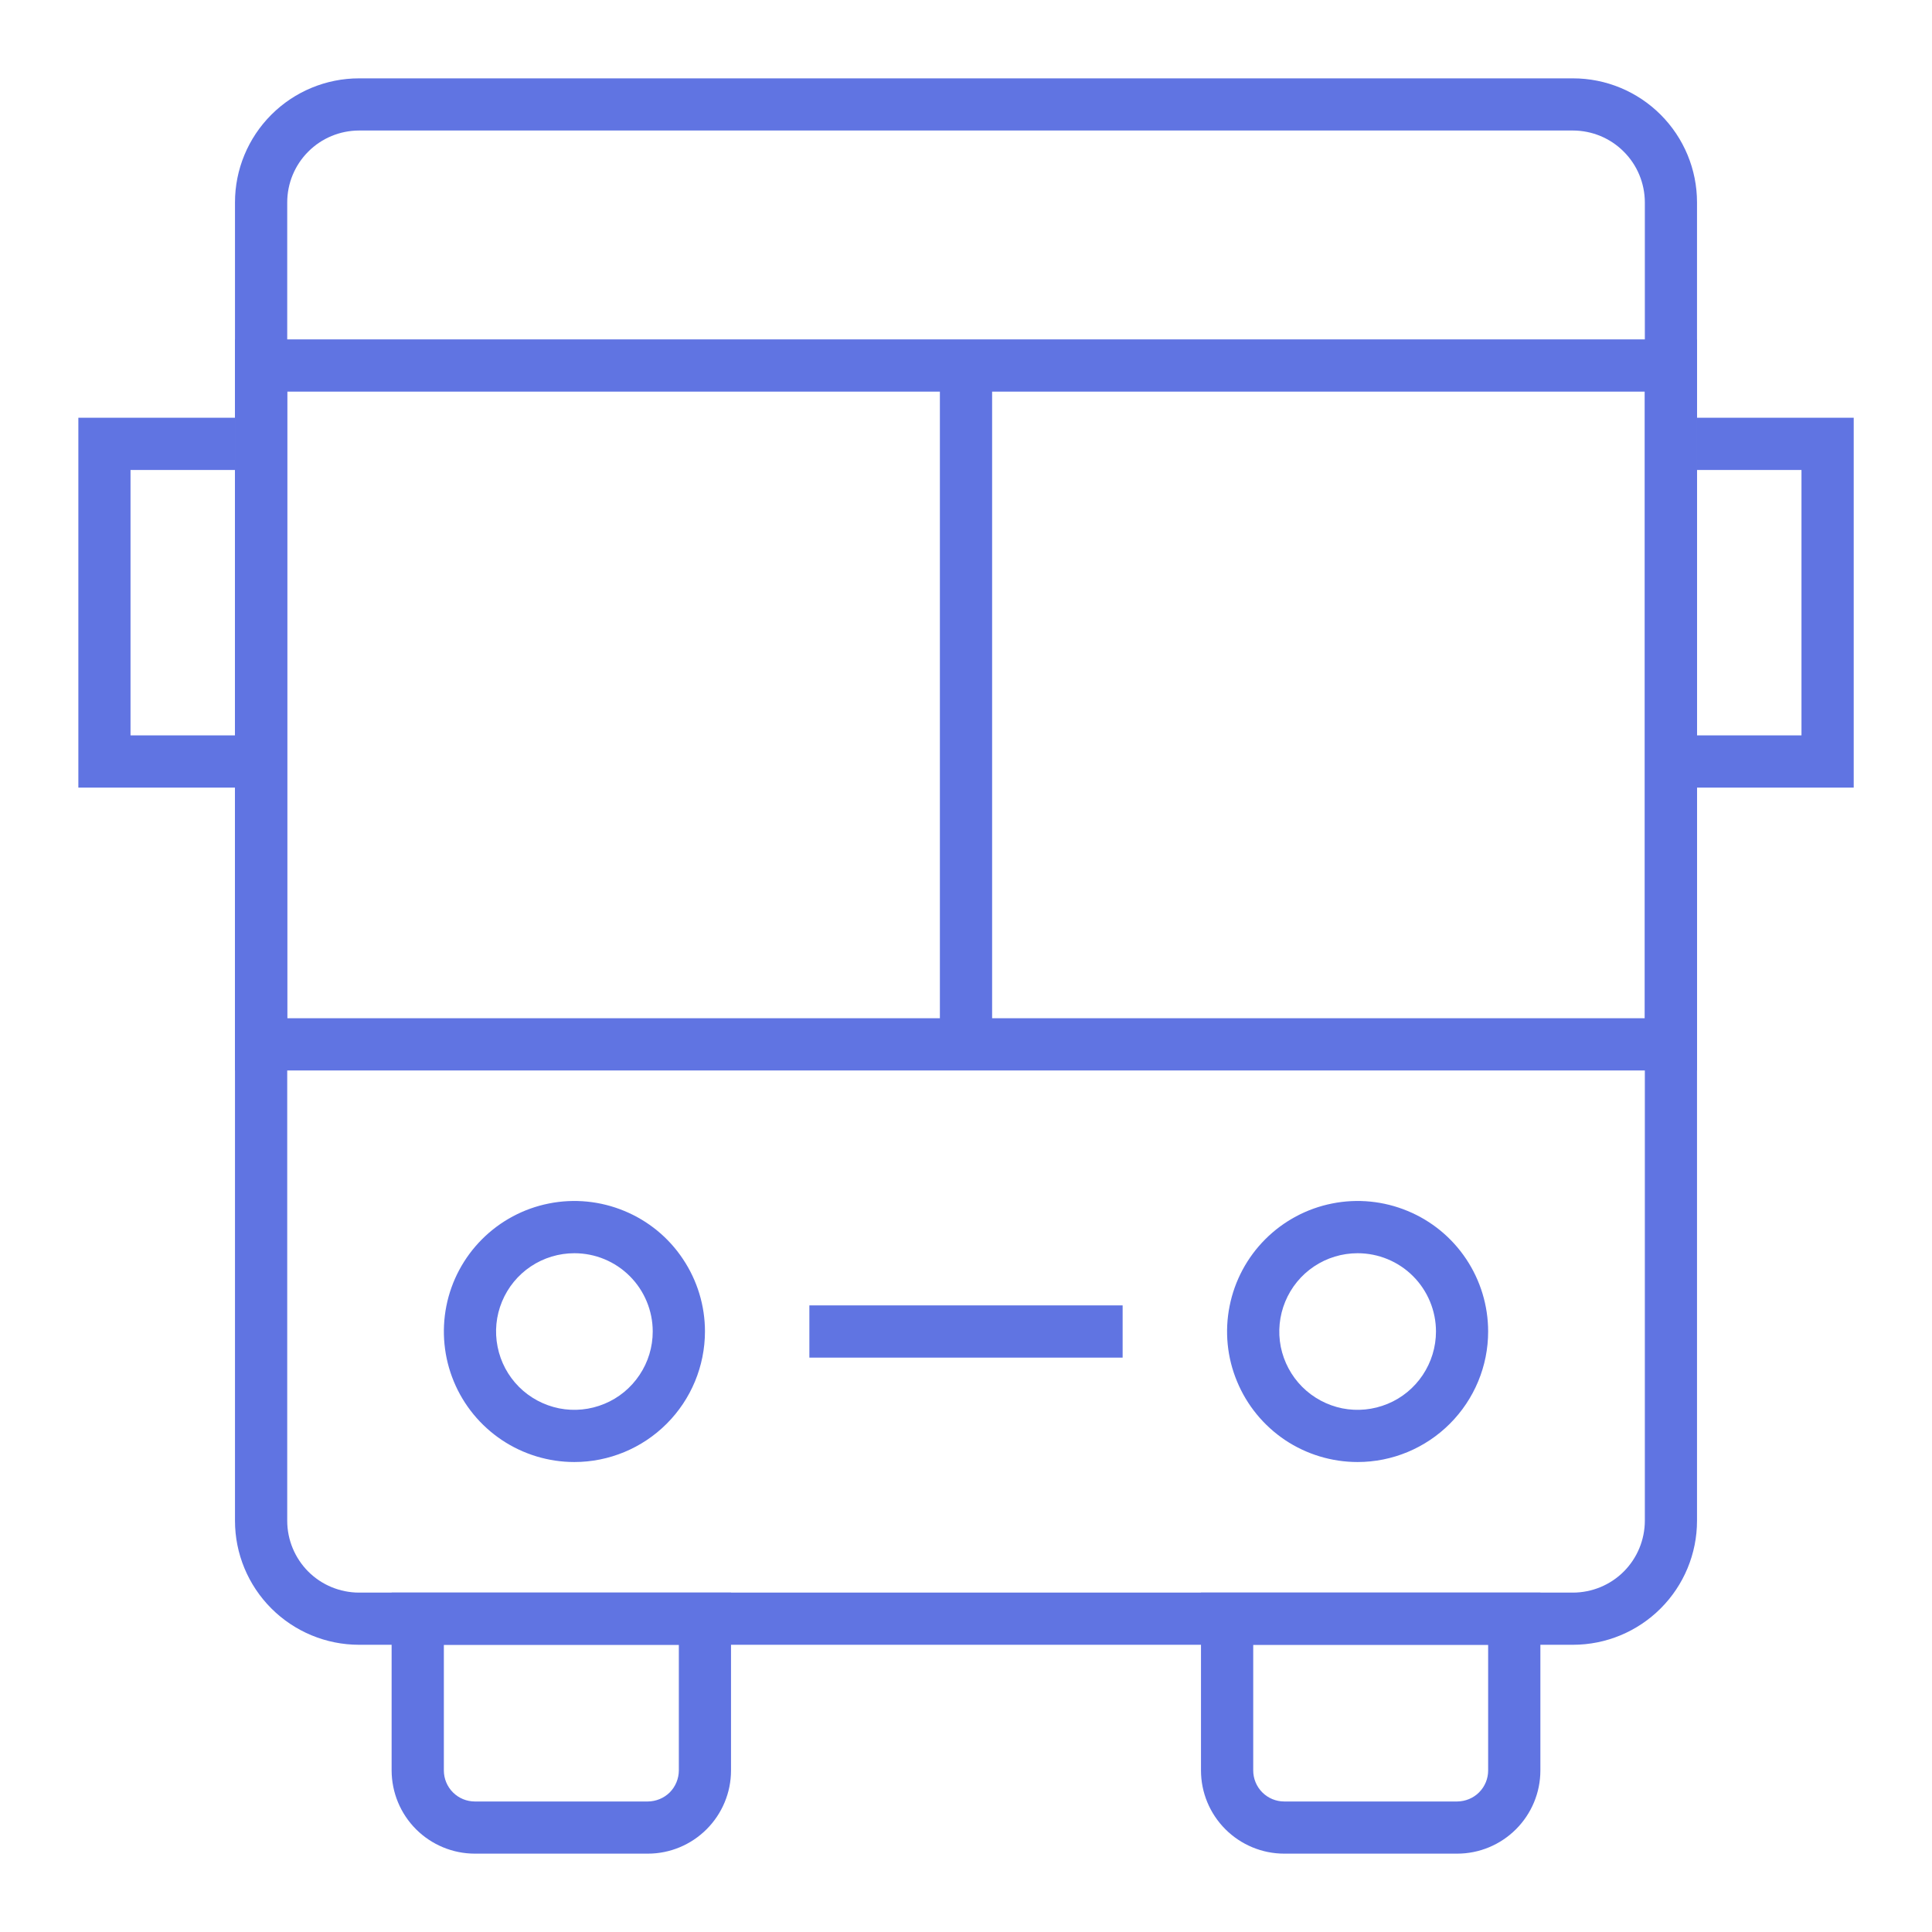 <svg width="27" height="27" viewBox="0 0 27 27" fill="none" xmlns="http://www.w3.org/2000/svg">
<path d="M21.983 22.986H5.017C4.558 22.986 4.117 22.803 3.792 22.478C3.467 22.153 3.284 21.713 3.284 21.253V2.828C3.284 2.368 3.467 1.928 3.792 1.603C4.117 1.278 4.558 1.095 5.017 1.095H21.983C22.443 1.095 22.883 1.278 23.208 1.603C23.533 1.928 23.716 2.368 23.716 2.828V21.253C23.716 21.713 23.533 22.153 23.208 22.478C22.883 22.803 22.443 22.986 21.983 22.986ZM5.017 1.824C4.751 1.825 4.496 1.93 4.308 2.119C4.12 2.307 4.014 2.562 4.014 2.828V21.253C4.014 21.519 4.12 21.774 4.308 21.963C4.496 22.151 4.751 22.256 5.017 22.257H21.983C22.249 22.256 22.504 22.151 22.692 21.963C22.881 21.774 22.986 21.519 22.987 21.253V2.828C22.986 2.562 22.881 2.307 22.692 2.119C22.504 1.93 22.249 1.825 21.983 1.824H5.017Z" fill="#6074E2"/>
<path d="M23.716 14.96H3.284V4.743H23.716V14.96ZM4.014 14.23H22.987V5.473H4.014V14.23Z" fill="#6074E2"/>
<path d="M18.973 20.432C18.612 20.432 18.259 20.325 17.959 20.125C17.66 19.924 17.426 19.64 17.288 19.306C17.149 18.973 17.113 18.606 17.184 18.252C17.254 17.898 17.428 17.573 17.683 17.318C17.938 17.063 18.263 16.889 18.617 16.819C18.971 16.748 19.338 16.785 19.671 16.923C20.005 17.061 20.289 17.294 20.49 17.595C20.69 17.895 20.797 18.247 20.797 18.608C20.797 19.092 20.604 19.555 20.262 19.897C19.92 20.239 19.457 20.432 18.973 20.432ZM18.973 17.514C18.756 17.514 18.545 17.578 18.365 17.698C18.185 17.818 18.045 17.989 17.962 18.189C17.879 18.389 17.857 18.609 17.899 18.822C17.942 19.034 18.046 19.229 18.199 19.382C18.352 19.535 18.547 19.639 18.759 19.682C18.972 19.724 19.192 19.702 19.392 19.619C19.592 19.537 19.763 19.396 19.883 19.216C20.003 19.036 20.068 18.825 20.068 18.608C20.068 18.318 19.952 18.039 19.747 17.834C19.542 17.629 19.263 17.514 18.973 17.514Z" fill="#6074E2"/>
<path d="M8.027 20.432C7.666 20.432 7.314 20.325 7.014 20.125C6.714 19.924 6.48 19.64 6.342 19.306C6.204 18.973 6.168 18.606 6.238 18.252C6.308 17.898 6.482 17.573 6.737 17.318C6.992 17.063 7.317 16.889 7.671 16.819C8.025 16.748 8.392 16.785 8.725 16.923C9.059 17.061 9.344 17.294 9.544 17.595C9.745 17.895 9.852 18.247 9.852 18.608C9.851 19.092 9.659 19.555 9.317 19.897C8.975 20.239 8.511 20.432 8.027 20.432ZM8.027 17.514C7.811 17.514 7.599 17.578 7.419 17.698C7.239 17.818 7.099 17.989 7.016 18.189C6.933 18.389 6.911 18.609 6.954 18.822C6.996 19.034 7.1 19.229 7.253 19.382C7.406 19.535 7.601 19.639 7.814 19.682C8.026 19.724 8.246 19.702 8.446 19.619C8.646 19.537 8.817 19.396 8.937 19.216C9.058 19.036 9.122 18.825 9.122 18.608C9.122 18.318 9.006 18.039 8.801 17.834C8.596 17.629 8.318 17.514 8.027 17.514Z" fill="#6074E2"/>
<path d="M20.364 25.905H17.947C17.639 25.905 17.343 25.782 17.125 25.564C16.907 25.346 16.784 25.051 16.784 24.743V22.257H21.527V24.743C21.527 25.051 21.404 25.346 21.186 25.564C20.968 25.782 20.673 25.905 20.364 25.905ZM17.514 22.986V24.743C17.514 24.857 17.56 24.968 17.641 25.049C17.722 25.13 17.832 25.176 17.947 25.176H20.364C20.479 25.175 20.589 25.13 20.67 25.049C20.752 24.967 20.797 24.857 20.797 24.743V22.986H17.514Z" fill="#6074E2"/>
<path d="M9.054 25.905H6.636C6.328 25.905 6.032 25.782 5.814 25.564C5.596 25.346 5.474 25.051 5.473 24.743V22.257H10.216V24.743C10.216 25.051 10.093 25.346 9.875 25.564C9.657 25.782 9.362 25.905 9.054 25.905ZM6.203 22.986V24.743C6.203 24.857 6.249 24.968 6.33 25.049C6.411 25.13 6.521 25.176 6.636 25.176H9.054C9.168 25.175 9.278 25.13 9.36 25.049C9.441 24.967 9.486 24.857 9.487 24.743V22.986H6.203Z" fill="#6074E2"/>
<path d="M25.906 11.007H23.352V10.277H25.176V6.568H23.716V5.838H25.906V11.007Z" fill="#6074E2"/>
<path d="M3.649 11.007H1.095V5.838H3.284V6.568H1.824V10.277H3.649V11.007Z" fill="#6074E2"/>
<path d="M13.135 5.108H13.865V14.595H13.135V5.108Z" fill="#6074E2"/>
<path d="M11.311 18.243H15.689V18.973H11.311V18.243Z" fill="#6074E2"/>
</svg>

